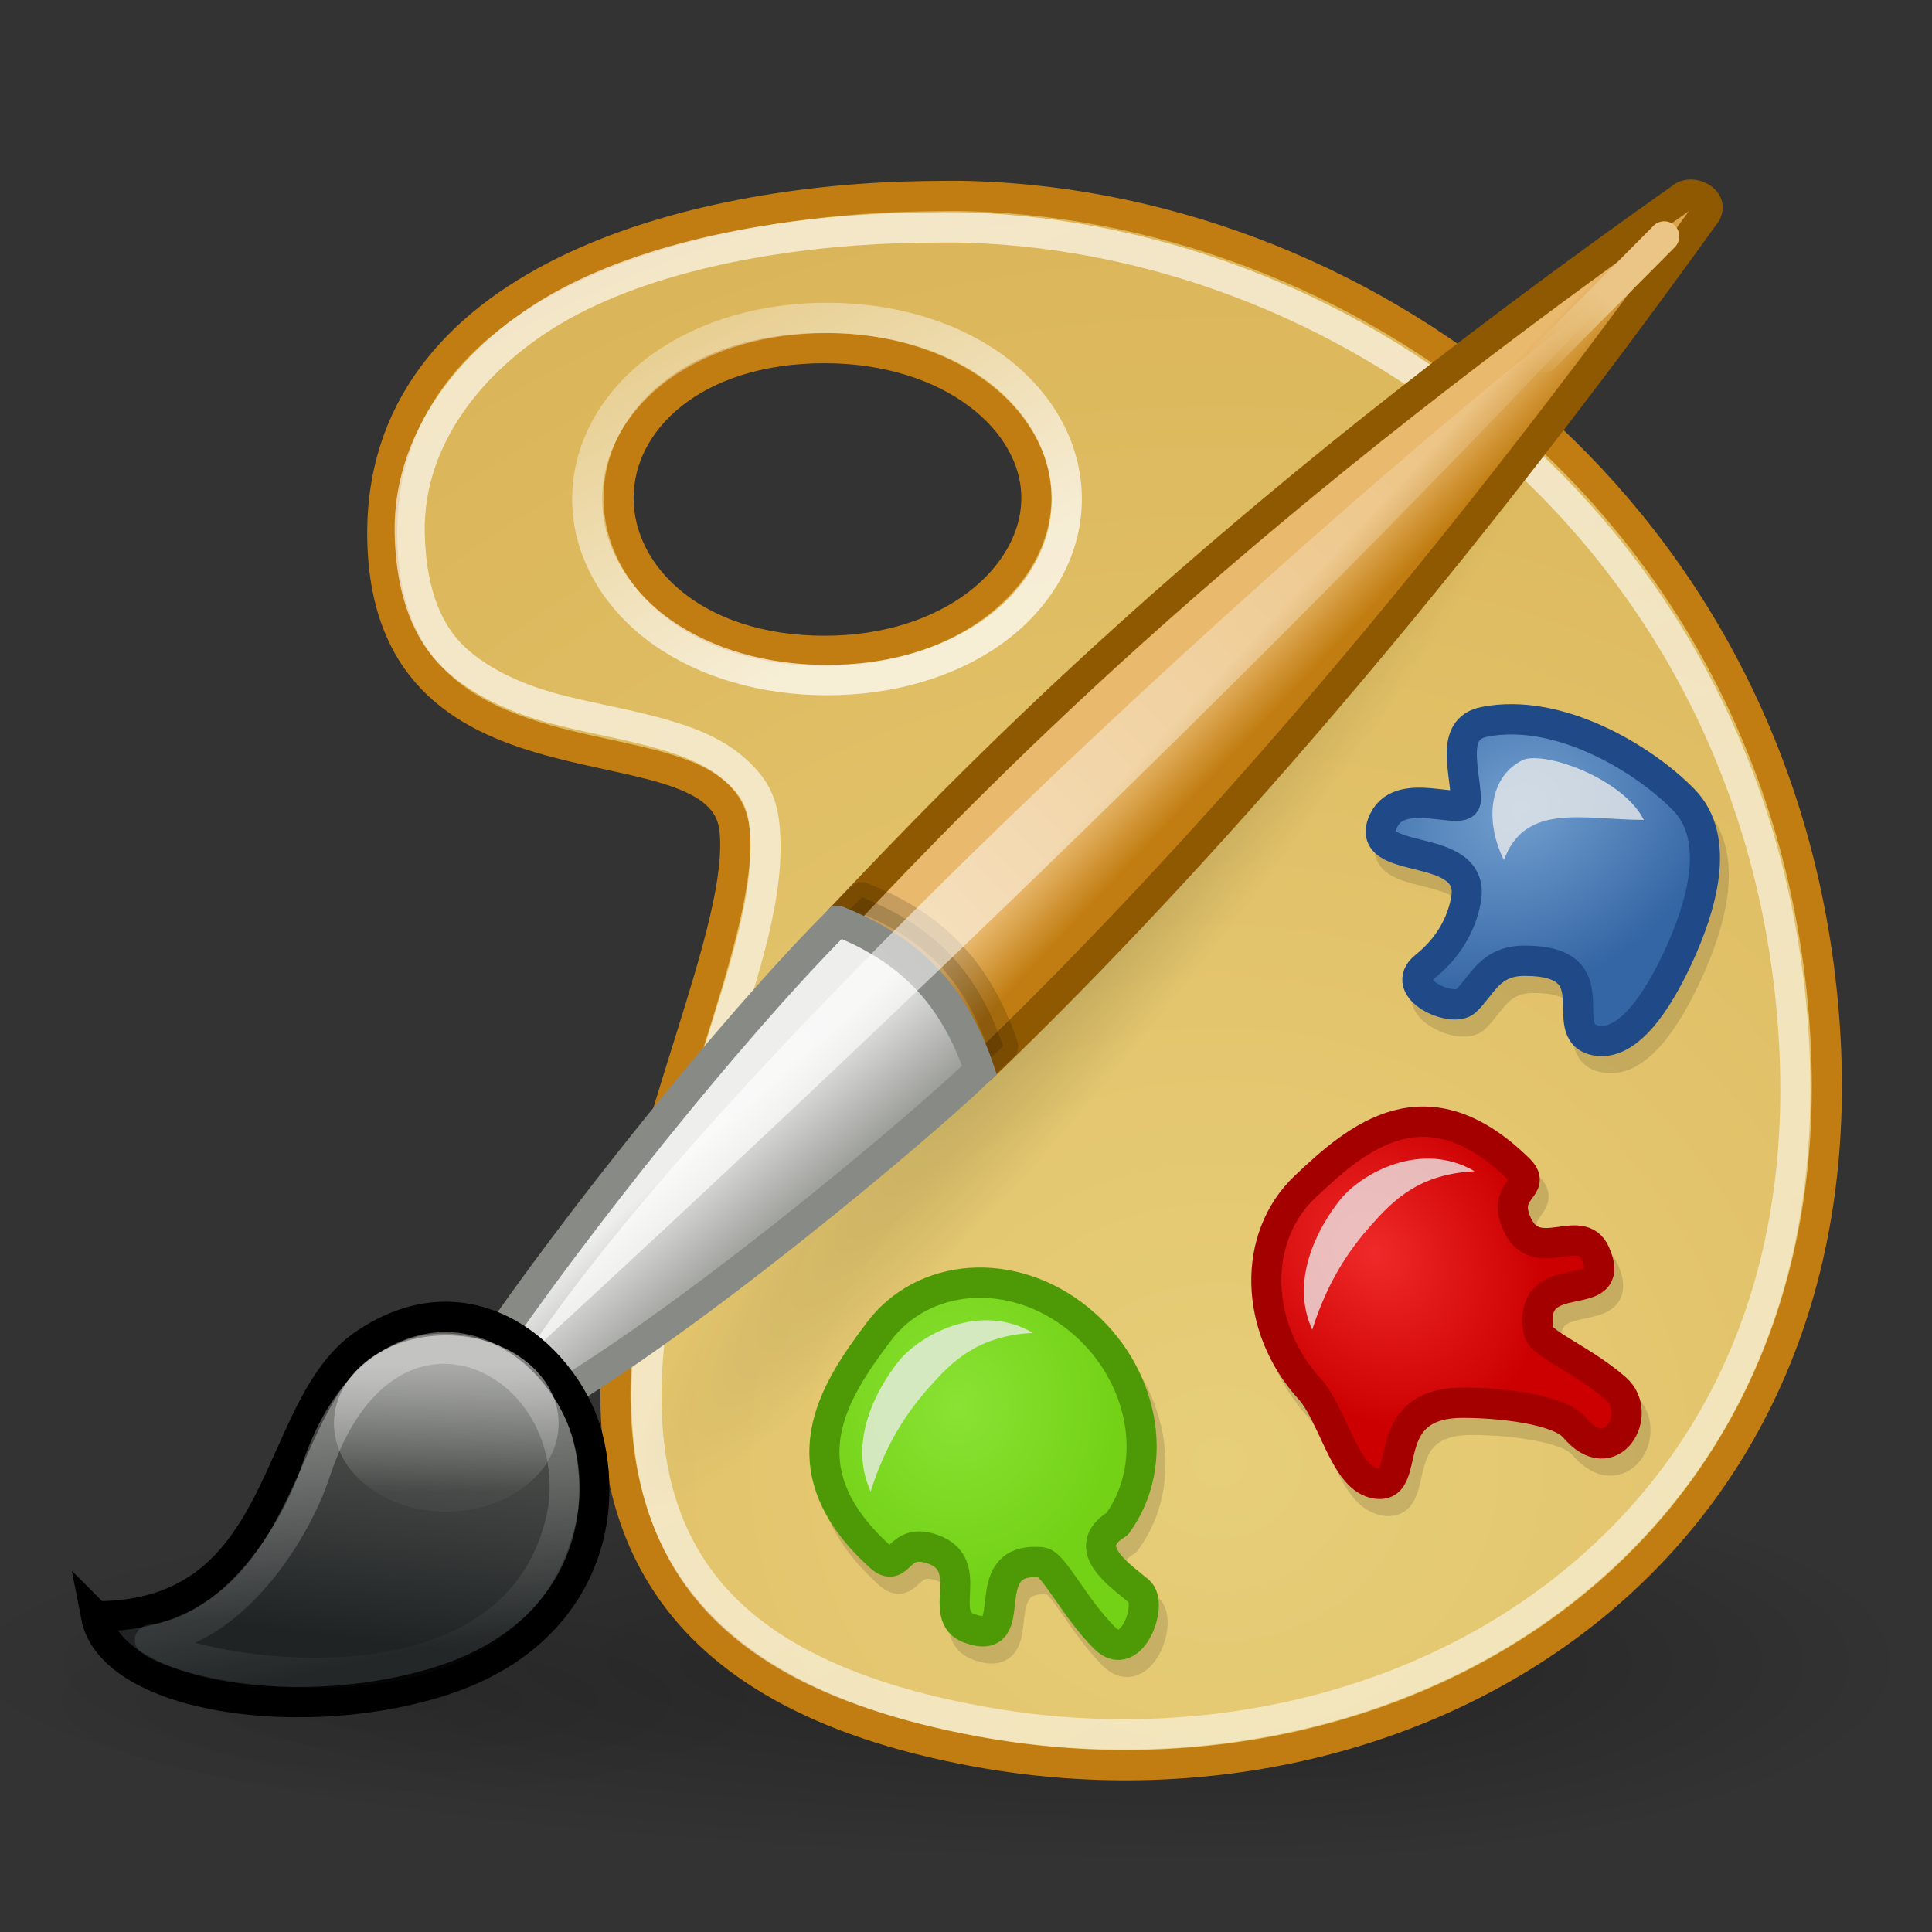 <?xml version="1.0" encoding="UTF-8" standalone="no"?>
<!-- Created with Inkscape (http://www.inkscape.org/) -->

<svg
   xmlns:dc="http://purl.org/dc/elements/1.1/"
   xmlns:cc="http://creativecommons.org/ns#"
   xmlns:rdf="http://www.w3.org/1999/02/22-rdf-syntax-ns#"
   xmlns:svg="http://www.w3.org/2000/svg"
   xmlns="http://www.w3.org/2000/svg"
   xmlns:xlink="http://www.w3.org/1999/xlink"
   xmlns:sodipodi="http://sodipodi.sourceforge.net/DTD/sodipodi-0.dtd"
   xmlns:inkscape="http://www.inkscape.org/namespaces/inkscape"
   version="1.1"
   width="64"
   height="64"
   id="svg3759"
   inkscape:version="0.48+devel r"
   sodipodi:docname="applications-graphics.svg">
  <rect width="100%" height="100%" fill="#333333" stroke="none"/>
  <sodipodi:namedview
     pagecolor="#ffffff"
     bordercolor="#666666"
     borderopacity="1"
     objecttolerance="10"
     gridtolerance="10"
     guidetolerance="10"
     inkscape:pageopacity="0"
     inkscape:pageshadow="2"
     inkscape:window-width="1535"
     inkscape:window-height="876"
     id="namedview194363"
     showgrid="false"
     inkscape:zoom="5.6568542"
     inkscape:cx="22.867646"
     inkscape:cy="33.433109"
     inkscape:window-x="65"
     inkscape:window-y="24"
     inkscape:window-maximized="1"
     inkscape:current-layer="svg3759">
    <inkscape:grid
       type="xygrid"
       id="grid4375" />
  </sodipodi:namedview>
  <defs
     id="defs3761">
    <radialGradient
       cx="10.562"
       cy="46.062"
       fx="10.562"
       fy="46.062"
       gradientTransform="matrix(1,0,0,0.533,0,21.518)"
       gradientUnits="userSpaceOnUse"
       id="radialGradient3321"
       inkscape:collect="always"
       r="8.562"
       xlink:href="#linearGradient3315" />
    <linearGradient
       id="linearGradient3315"
       inkscape:collect="always">
      <stop
         id="stop3317"
         offset="0"
         style="stop-color:#000000;stop-opacity:1;" />
      <stop
         id="stop3319"
         offset="1"
         style="stop-color:#000000;stop-opacity:0;" />
    </linearGradient>
    <radialGradient
       cx="6.5"
       cy="23.5"
       fx="6.5"
       fy="23.5"
       gradientUnits="userSpaceOnUse"
       id="radialGradient3832"
       inkscape:collect="always"
       r="4.5"
       xlink:href="#linearGradient2892" />
    <linearGradient
       id="linearGradient2892"
       inkscape:collect="always">
      <stop
         id="stop2894"
         offset="0"
         style="stop-color:black;stop-opacity:1;" />
      <stop
         id="stop2896"
         offset="1"
         style="stop-color:black;stop-opacity:0;" />
    </linearGradient>
    <radialGradient
       cx="6.5"
       cy="23.5"
       fx="6.5"
       fy="23.5"
       gradientUnits="userSpaceOnUse"
       id="radialGradient3834"
       inkscape:collect="always"
       r="4.5"
       xlink:href="#linearGradient2892" />
    <radialGradient
       cx="28.658"
       cy="33.987"
       fx="28.658"
       fy="33.987"
       gradientTransform="matrix(6.043,0,0,5.537,-142.794,-152.238)"
       gradientUnits="userSpaceOnUse"
       id="radialGradient3297"
       inkscape:collect="always"
       r="18.572"
       xlink:href="#linearGradient3201" />
    <linearGradient
       id="linearGradient3201"
       inkscape:collect="always">
      <stop
         id="stop3203"
         offset="0"
         style="stop-color:#e7ce79;stop-opacity:1" />
      <stop
         id="stop3205"
         offset="1"
         style="stop-color:#c17d11;stop-opacity:1" />
    </linearGradient>
    <linearGradient
       gradientTransform="matrix(1.015,0,0,1.013,0.54,-0.29)"
       gradientUnits="userSpaceOnUse"
       id="linearGradient3238"
       inkscape:collect="always"
       x1="15.3"
       x2="51.568"
       xlink:href="#linearGradient3299"
       y1="9.144"
       y2="83.076" />
    <linearGradient
       id="linearGradient3299"
       inkscape:collect="always">
      <stop
         id="stop3301-0"
         offset="0"
         style="stop-color:white;stop-opacity:1;" />
      <stop
         id="stop3303-5"
         offset="1"
         style="stop-color:#ffffff;stop-opacity:0.521" />
    </linearGradient>
    <radialGradient
       cx="28.469"
       cy="23.214"
       fx="28.469"
       fy="23.214"
       gradientTransform="matrix(0.168,0.134,-0.939,1.174,43.938,-7.587)"
       gradientUnits="userSpaceOnUse"
       id="radialGradient3274"
       inkscape:collect="always"
       r="12.367"
       xlink:href="#linearGradient3266" />
    <linearGradient
       id="linearGradient3266"
       inkscape:collect="always">
      <stop
         id="stop3268"
         offset="0"
         style="stop-color:#000000;stop-opacity:1;" />
      <stop
         id="stop3270"
         offset="1"
         style="stop-color:#000000;stop-opacity:0;" />
    </linearGradient>
    <linearGradient
       gradientTransform="matrix(0.805,-0.084,-0.259,0.841,10.723,3.511)"
       gradientUnits="userSpaceOnUse"
       id="linearGradient3279"
       inkscape:collect="always"
       x1="33.176"
       x2="31.181"
       xlink:href="#linearGradient3310"
       y1="18.658"
       y2="17.177" />
    <linearGradient
       id="linearGradient3310"
       inkscape:collect="always">
      <stop
         id="stop3312"
         offset="0"
         style="stop-color:#c17d11;stop-opacity:1" />
      <stop
         id="stop3314"
         offset="1"
         style="stop-color:#e9b96e;stop-opacity:1" />
    </linearGradient>
    <linearGradient
       gradientTransform="translate(1.064,0.025)"
       gradientUnits="userSpaceOnUse"
       id="linearGradient3236"
       inkscape:collect="always"
       x1="21.425"
       x2="16.64"
       xlink:href="#linearGradient3088"
       y1="14.769"
       y2="5.5" />
    <linearGradient
       id="linearGradient3088"
       inkscape:collect="always">
      <stop
         id="stop3090"
         offset="0"
         style="stop-color:white;stop-opacity:1;" />
      <stop
         id="stop3092"
         offset="1"
         style="stop-color:white;stop-opacity:0.346" />
    </linearGradient>
    <linearGradient
       gradientTransform="matrix(0.805,-0.084,-0.259,0.841,10.723,3.511)"
       gradientUnits="userSpaceOnUse"
       id="linearGradient3276"
       inkscape:collect="always"
       x1="19.635"
       x2="23.529"
       xlink:href="#linearGradient3235"
       y1="29.591"
       y2="33.485" />
    <linearGradient
       id="linearGradient3235"
       inkscape:collect="always">
      <stop
         id="stop3237"
         offset="0"
         style="stop-color:#eeeeec;stop-opacity:1" />
      <stop
         id="stop3239"
         offset="1"
         style="stop-color:#888a85;stop-opacity:1" />
    </linearGradient>
    <linearGradient
       gradientTransform="translate(0,-1)"
       gradientUnits="userSpaceOnUse"
       id="linearGradient3308"
       inkscape:collect="always"
       x1="18.188"
       x2="41.438"
       xlink:href="#linearGradient3301"
       y1="28.625"
       y2="6.188" />
    <linearGradient
       id="linearGradient3301"
       inkscape:collect="always">
      <stop
         id="stop3304"
         offset="0"
         style="stop-color:#ffffff;stop-opacity:1;" />
      <stop
         id="stop3306"
         offset="1"
         style="stop-color:#ffffff;stop-opacity:0;" />
    </linearGradient>
    <radialGradient
       cx="23.538"
       cy="36.025"
       fx="23.538"
       fy="36.025"
       gradientTransform="matrix(0.941,0,0,1.048,1.682,-3.178)"
       gradientUnits="userSpaceOnUse"
       id="radialGradient2917"
       inkscape:collect="always"
       r="4.245"
       xlink:href="#linearGradient2911" />
    <linearGradient
       id="linearGradient2911"
       inkscape:collect="always">
      <stop
         id="stop2913"
         offset="0"
         style="stop-color:#8ae234;stop-opacity:1" />
      <stop
         id="stop2915"
         offset="1"
         style="stop-color:#73d216;stop-opacity:1" />
    </linearGradient>
    <linearGradient
       gradientTransform="matrix(1.033,0,0,1.341,-1.341,-17.751)"
       gradientUnits="userSpaceOnUse"
       id="linearGradient3240"
       inkscape:collect="always"
       x1="10.593"
       x2="10.165"
       xlink:href="#linearGradient3126"
       y1="38.582"
       y2="43.382" />
    <linearGradient
       id="linearGradient3126"
       inkscape:collect="always">
      <stop
         id="stop3128"
         offset="0"
         style="stop-color:#555753;stop-opacity:1" />
      <stop
         id="stop3130"
         offset="1"
         style="stop-color:#1f2324;stop-opacity:1" />
    </linearGradient>
    <linearGradient
       gradientTransform="matrix(0.683,0,0,0.761,3.033,4.947)"
       gradientUnits="userSpaceOnUse"
       id="linearGradient3237"
       inkscape:collect="always"
       x1="9.344"
       x2="10.925"
       xlink:href="#linearGradient3171"
       y1="38.812"
       y2="46.821" />
    <linearGradient
       id="linearGradient3171"
       inkscape:collect="always">
      <stop
         id="stop3173"
         offset="0"
         style="stop-color:white;stop-opacity:1;" />
      <stop
         id="stop3175"
         offset="1"
         style="stop-color:white;stop-opacity:0.068" />
    </linearGradient>
    <linearGradient
       gradientUnits="userSpaceOnUse"
       id="linearGradient3252"
       inkscape:collect="always"
       x1="12.187"
       x2="12.187"
       xlink:href="#linearGradient3171"
       y1="38.012"
       y2="39.532"
       gradientTransform="matrix(2.47,0,0,2.099,-19.067,-46.256)" />
    <radialGradient
       cx="32.45"
       cy="33.609"
       fx="32.45"
       fy="33.609"
       gradientTransform="matrix(0.637,0.697,0.553,-0.51,-5.001,25.288)"
       gradientUnits="userSpaceOnUse"
       id="radialGradient2872"
       inkscape:collect="always"
       r="5.038"
       xlink:href="#linearGradient2866" />
    <linearGradient
       id="linearGradient2866"
       inkscape:collect="always">
      <stop
         id="stop2868"
         offset="0"
         style="stop-color:#ef2929;stop-opacity:1" />
      <stop
         id="stop2870"
         offset="1"
         style="stop-color:#cc0000;stop-opacity:1" />
    </linearGradient>
    <linearGradient
       gradientTransform="matrix(0.805,-0.084,-0.259,0.841,10.627,5.876)"
       gradientUnits="userSpaceOnUse"
       id="linearGradient3270"
       inkscape:collect="always"
       x1="38.289"
       x2="36.611"
       xlink:href="#linearGradient3222"
       y1="5.254"
       y2="7.331" />
    <linearGradient
       id="linearGradient3222"
       inkscape:collect="always">
      <stop
         id="stop3224"
         offset="0"
         style="stop-color:#eac586;stop-opacity:1;" />
      <stop
         id="stop3226"
         offset="1"
         style="stop-color:#eac586;stop-opacity:0;" />
    </linearGradient>
    <radialGradient
       cx="33.291"
       cy="36.07"
       fx="33.291"
       fy="36.07"
       gradientTransform="matrix(-0.857,0.704,-0.631,-0.631,89.176,19.041)"
       gradientUnits="userSpaceOnUse"
       id="radialGradient2878"
       inkscape:collect="always"
       r="5.038"
       xlink:href="#linearGradient2880" />
    <linearGradient
       id="linearGradient2880"
       inkscape:collect="always">
      <stop
         id="stop2882"
         offset="0"
         style="stop-color:#729fcf;stop-opacity:1" />
      <stop
         id="stop2884"
         offset="1"
         style="stop-color:#3465a4;stop-opacity:1" />
    </linearGradient>
  </defs>
  <g
     id="g48"
     style="display:inline;enable-background:new"
     transform="matrix(1.324,0,0,1.333,0.169,0.5)">
    <ellipse
       ry="4.562"
       rx="8.562"
       cy="46.062"
       cx="10.562"
       id="path3305"
       style="opacity:0.1;fill:url(#radialGradient3321);fill-opacity:1;stroke:none"
       transform="matrix(1.109,0,0,0.548,-1.719,16.635)"
       d="M 19.125,46.062 A 8.562,4.562 0 0 1 10.562,50.625 8.562,4.562 0 0 1 2,46.062 8.562,4.562 0 0 1 10.562,41.5 8.562,4.562 0 0 1 19.125,46.062 Z" />
    <g
       id="g3828"
       style="opacity:0.303"
       transform="matrix(1.235,0,0,1.111,-22.672,-10.707)">
      <path
         d="m 2,23.5 a 4.5,4.5 0 0 1 9,0 l -4.5,0 z"
         id="path3814"
         sodipodi:cx="6.5"
         sodipodi:cy="23.5"
         sodipodi:end="6.2831853"
         sodipodi:rx="4.5"
         sodipodi:ry="4.5"
         sodipodi:start="3.1415927"
         sodipodi:type="arc"
         style="fill:url(#radialGradient3832);fill-opacity:1;fill-rule:evenodd;stroke:none"
         transform="matrix(0,-1,5.889,0,-94.889,53)" />
      <path
         d="m 2,23.5 a 4.5,4.5 0 0 1 9,0 l -4.5,0 z"
         id="path3824"
         sodipodi:cx="6.5"
         sodipodi:cy="23.5"
         sodipodi:end="6.2831853"
         sodipodi:rx="4.5"
         sodipodi:ry="4.5"
         sodipodi:start="3.1415927"
         sodipodi:type="arc"
         style="fill:url(#radialGradient3834);fill-opacity:1;fill-rule:evenodd;stroke:none"
         transform="matrix(0,-1,-3,0,114,53)" />
    </g>
    <path
       inkscape:connector-curvature="0"
       d="M 23.031,4.5 C 17.164,4.577 9.305,6.585 9.438,13.031 9.579,19.908 17.933,17.195 18.25,20.25 18.763,25.188 8.076,40.211 24.312,43.156 35.152,45.122 46.656,38.372 45.5,24.75 44.461,12.5 34.325,4.812 24.188,4.5 23.817,4.489 23.422,4.495 23.031,4.5 Z M 20.5,8.275 c 3.161,0 5.302,1.793 5.302,3.725 1e-6,1.932 -2.108,3.8 -5.302,3.8 -3.256,0 -5.151,-1.868 -5.151,-3.8 0,-1.932 1.895,-3.725 5.151,-3.725 z"
       id="path2193"
       style="fill:url(#radialGradient3297);fill-opacity:1;fill-rule:evenodd;stroke:#c17d11;stroke-width:0.753;stroke-linecap:butt;stroke-linejoin:miter;stroke-miterlimit:4;stroke-opacity:1;stroke-dasharray:none"
       sodipodi:nodetypes="cssssscsssss" />
    <path
       inkscape:connector-curvature="0"
       d="m 22.912,5.28 c -2.868,0.038 -6.243,0.526 -8.727,1.804 -2.229,1.146 -4.115,3.241 -4.062,5.791 0.032,1.533 0.487,2.508 1.111,3.093 0.624,0.585 1.519,1.01 2.539,1.277 1.02,0.267 2.124,0.425 3.11,0.76 0.493,0.167 0.976,0.385 1.396,0.76 0.42,0.375 0.653,0.734 0.718,1.358 0.174,1.666 -0.487,3.548 -1.174,5.728 -0.688,2.18 -1.393,4.571 -1.67,6.836 -0.277,2.265 -0.042,4.334 1.079,5.981 1.121,1.647 3.22,3.019 7.172,3.734 5.238,0.948 10.611,-0.21 14.502,-3.196 3.892,-2.987 6.369,-7.737 5.807,-14.336 C 43.702,12.985 33.853,5.581 24.055,5.28 c -0.342,-0.01 -0.743,-0.005 -1.142,0 z"
       id="path3230"
       sodipodi:nodetypes="cssssssssssssssc"
       style="opacity:0.67;fill:none;stroke:url(#linearGradient3238);stroke-width:0.753;stroke-linecap:butt;stroke-linejoin:miter;stroke-miterlimit:4;stroke-opacity:1" />
    <path
       d="M 35.609,8.318 A 0.494,0.494 0 0 0 35.289,8.424 C 26.313,15.437 21.689,20.762 19.117,24.189 17.405,26.303 15.49,29.478 13.938,32.426 a 0.494,0.494 0 0 0 -0.053,0.176 c -0.219,1.998 -0.092,4.002 0.766,5.77 a 0.494,0.494 0 0 0 0.689,0.213 c 4.014,-2.31 9.155,-7.162 10.531,-8.758 2.936,-3.356 7.653,-9.293 12.598,-18.689 a 0.494,0.494 0 0 0 -0.092,-0.584 C 37.598,9.79 36.766,9.058 35.885,8.414 a 0.494,0.494 0 0 0 -0.275,-0.096 z"
       id="path3260"
       inkscape:original="M 35.59375 8.8125 C 26.637129 15.810387 22.047254 21.103661 19.5 24.5 C 17.827475 26.564266 15.917493 29.727714 14.375 32.65625 C 14.162554 34.597604 14.291968 36.50388 15.09375 38.15625 C 19.00526 35.905485 24.206667 31.000466 25.5 29.5 C 28.41897 26.164035 33.106845 20.263993 38.03125 10.90625 C 37.265184 10.155881 36.450537 9.4387222 35.59375 8.8125 z "
       inkscape:radius="0.49386048"
       sodipodi:type="inkscape:offset"
       style="opacity:0.165;fill:url(#radialGradient3274);fill-opacity:1;fill-rule:evenodd;stroke:none"
       transform="translate(0.438,-0.875)" />
    <path
       inkscape:connector-curvature="0"
       d="M 24.378,26.217 C 28.122,22.66 34.669,15.824 42.5,5 42.815,4.651 42.291,4.351 42,4.5 30.168,12.786 24.218,18.976 20.843,22.515"
       id="path3096"
       sodipodi:nodetypes="cccc"
       style="fill:url(#linearGradient3279);fill-opacity:1;fill-rule:evenodd;stroke:#8f5902;stroke-width:0.753px;stroke-linecap:butt;stroke-linejoin:round;stroke-opacity:1" />
    <path
       inkscape:connector-curvature="0"
       d="m 21.436,21.922 c 1.481,0.594 2.798,1.536 3.535,3.702 -1.5,1.439 -7.463,6.425 -11.182,8.495 l -1.092,-1.514 c 2.113,-3.07 5.973,-7.922 8.739,-10.683 l 0,0 z"
       id="path3316"
       sodipodi:nodetypes="ccccc"
       style="opacity:0.15;fill:#000000;fill-opacity:1;fill-rule:evenodd;stroke:#000000;stroke-width:0.753;stroke-linecap:butt;stroke-linejoin:round;stroke-miterlimit:4;stroke-opacity:1;stroke-dasharray:none" />
    <path
       inkscape:connector-curvature="0"
       d="m 20.564,7.525 c 1.571,0 3.023,0.416 4.125,1.188 1.102,0.772 1.875,1.957 1.875,3.313 1e-6,1.356 -0.773,2.541 -1.875,3.312 -1.102,0.772 -2.554,1.188 -4.125,1.188 -1.571,0 -3.023,-0.416 -4.125,-1.188 -1.102,-0.772 -1.875,-1.957 -1.875,-3.312 0,-1.356 0.773,-2.541 1.875,-3.313 1.102,-0.772 2.554,-1.188 4.125,-1.188 l 0,0 z"
       id="path3086"
       sodipodi:nodetypes="csssssssc"
       style="opacity:0.736;fill:none;stroke:url(#linearGradient3236);stroke-width:0.753;stroke-linecap:butt;stroke-linejoin:miter;stroke-miterlimit:4;stroke-opacity:1" />
    <path
       inkscape:connector-curvature="0"
       d="m 20.843,22.515 c 1.481,0.594 2.798,1.536 3.535,3.702 -1.5,1.439 -7.463,6.425 -11.182,8.495 l -1.092,-1.514 c 2.113,-3.07 5.973,-7.922 8.739,-10.683 l 0,0 z"
       id="path3098"
       sodipodi:nodetypes="ccccc"
       style="fill:url(#linearGradient3276);fill-opacity:1;fill-rule:evenodd;stroke:#888a85;stroke-width:0.753px;stroke-linecap:butt;stroke-linejoin:miter;stroke-opacity:1" />
    <g
       id="g3292"
       style="opacity:0.13"
       transform="translate(1.221,0.425)">
      <path
         inkscape:connector-curvature="0"
         d="m 26.824,37.496 c -0.981,0.593 0.072,1.274 0.545,1.671 0.375,0.315 -0.188,1.835 -0.861,1.163 -0.775,-0.774 -1.274,-1.852 -1.578,-1.88 -1.747,-0.159 -0.402,2.148 -1.808,1.641 -0.841,-0.304 0.205,-1.578 -0.918,-1.969 -0.892,-0.311 -0.804,0.644 -1.32,0.179 -2.429,-2.19 -1.152,-4.093 -0.028,-5.578 1.124,-1.486 3.345,-1.645 4.992,-0.328 1.647,1.317 2.084,3.603 0.975,5.101 l -2e-6,0 z"
         id="path3286"
         sodipodi:nodetypes="cssssssssc"
         style="fill:#000000;fill-opacity:1;fill-rule:evenodd;stroke:#000000;stroke-width:0.753;stroke-linecap:butt;stroke-linejoin:round;stroke-miterlimit:5;stroke-opacity:1" />
      <path
         inkscape:connector-curvature="0"
         d="m 35.475,34.484 c 0.895,0 2.396,0.151 2.791,0.616 0.924,1.086 1.744,-0.343 1.041,-0.96 -0.81,-0.711 -1.886,-1.12 -1.939,-1.422 -0.304,-1.736 2.025,-0.583 1.416,-1.948 -0.364,-0.817 -1.495,0.338 -1.968,-0.754 -0.375,-0.868 0.548,-0.859 0.057,-1.337 -2.311,-2.249 -4.024,-0.811 -5.351,0.44 -1.327,1.25 -1.287,3.488 0.119,5.026 0.578,0.632 0.861,2.151 1.598,2.334 1.057,0.262 -0.016,-1.995 2.236,-1.995 l 4e-6,0 z"
         id="path3288"
         sodipodi:nodetypes="cssssssssss"
         style="fill:#000000;fill-opacity:1;fill-rule:evenodd;stroke:#000000;stroke-width:0.753;stroke-linecap:butt;stroke-linejoin:round;stroke-miterlimit:5;stroke-opacity:1" />
      <path
         inkscape:connector-curvature="0"
         d="m 37.021,23.5 c -0.881,0 -1.057,0.608 -1.472,1 -0.329,0.311 -1.717,-0.304 -1.025,-0.853 0.798,-0.632 0.973,-1.378 1.025,-1.646 C 35.847,20.459 32.892,21.208 33.5,20 c 0.443,-0.88 2.052,-0.042 2.048,-0.498 -0.007,-0.703 -0.42,-1.765 0.461,-1.938 C 37.862,17.198 39.995,18.476 41,19.5 c 0.961,0.979 0.428,2.691 -0.14,3.907 -0.347,0.743 -1.142,2.255 -2.065,2.073 -1.046,-0.207 0.444,-1.98 -1.775,-1.98 z"
         id="path3290"
         sodipodi:nodetypes="cssssssssss"
         style="fill:#000000;fill-opacity:1;fill-rule:evenodd;stroke:#000000;stroke-width:0.753;stroke-linecap:butt;stroke-linejoin:round;stroke-miterlimit:5;stroke-opacity:1" />
    </g>
    <path
       inkscape:connector-curvature="0"
       d="M 12.938,33.438 C 18.548,24.934 36.615,9.234 40.5,6.625 32.235,15.427 21.892,25.267 12.938,33.438 Z"
       id="path3299"
       sodipodi:nodetypes="ccc"
       style="opacity:0.68;fill:url(#linearGradient3308);fill-opacity:1;fill-rule:evenodd;stroke:none" />
    <path
       inkscape:connector-curvature="0"
       d="m 27.824,37.496 c -0.981,0.593 0.072,1.274 0.545,1.671 0.375,0.315 -0.188,1.835 -0.861,1.163 -0.775,-0.774 -1.274,-1.852 -1.578,-1.88 -1.747,-0.159 -0.402,2.148 -1.808,1.641 -0.841,-0.304 0.205,-1.578 -0.918,-1.969 -0.892,-0.311 -0.804,0.644 -1.32,0.179 -2.429,-2.19 -1.152,-4.093 -0.028,-5.578 1.124,-1.486 3.345,-1.645 4.992,-0.328 1.647,1.317 2.084,3.603 0.975,5.101 l -2e-6,0 z"
       id="path1937"
       sodipodi:nodetypes="cssssssssc"
       style="fill:url(#radialGradient2917);fill-opacity:1;fill-rule:evenodd;stroke:#4e9a06;stroke-width:0.753;stroke-linecap:butt;stroke-linejoin:round;stroke-miterlimit:5;stroke-opacity:1" />
    <path
       inkscape:connector-curvature="0"
       d="m 25.719,32.75 c -1.333,-0.778 -2.84,0.048 -3.375,0.719 -0.535,0.671 -1.261,1.982 -0.688,3.219 0.377,-1.189 0.918,-1.98 1.469,-2.594 0.551,-0.615 1.193,-1.277 2.594,-1.344 z"
       id="path2836"
       sodipodi:nodetypes="csczc"
       style="opacity:0.77;fill:#eeeeec;fill-opacity:1;fill-rule:evenodd;stroke:none" />
    <path
       inkscape:connector-curvature="0"
       d="m 2.274,39.792 c 4.847,0.002 4.359,-5.176 6.712,-6.763 2.727,-1.839 5.117,0.44 5.594,2.315 0.602,2.367 -0.431,4.968 -3.529,6.008 -3.474,1.167 -8.376,0.503 -8.778,-1.561 z"
       id="path3100"
       sodipodi:nodetypes="csssc"
       style="fill:url(#linearGradient3240);fill-opacity:1;fill-rule:evenodd;stroke:#000000;stroke-width:0.753;stroke-linecap:butt;stroke-linejoin:miter;stroke-miterlimit:4;stroke-opacity:1" />
    <path
       inkscape:connector-curvature="0"
       d="m 3.622,40.379 c 2.125,-0.229 3.669,-2.74 4.139,-4.164 1.737,-5.262 6.657,-2.956 6.212,0.845 -0.964,5.744 -9.574,4.071 -10.351,3.319 z"
       id="path3161"
       sodipodi:nodetypes="cscc"
       style="opacity:0.291;fill:none;stroke:url(#linearGradient3237);stroke-width:0.753;stroke-linecap:butt;stroke-linejoin:round;stroke-miterlimit:5;stroke-opacity:1;stroke-dasharray:none" />
    <ellipse
       ry="2.19"
       rx="2.811"
       cy="35"
       cx="11.038"
       id="path3177"
       style="opacity:0.5;fill:url(#linearGradient3252);fill-opacity:1;fill-rule:evenodd;stroke:none" />
    <path
       inkscape:connector-curvature="0"
       d="m 36.475,34.484 c 0.895,0 2.396,0.151 2.791,0.616 0.924,1.086 1.744,-0.343 1.041,-0.96 -0.81,-0.711 -1.886,-1.12 -1.939,-1.422 -0.304,-1.736 2.025,-0.583 1.416,-1.948 -0.364,-0.817 -1.495,0.338 -1.968,-0.754 -0.375,-0.868 0.548,-0.859 0.057,-1.337 -2.311,-2.249 -4.024,-0.811 -5.351,0.44 -1.327,1.25 -1.287,3.488 0.119,5.026 0.578,0.632 0.861,2.151 1.598,2.334 1.057,0.262 -0.016,-1.995 2.236,-1.995 l 4e-6,0 z"
       id="path2852"
       sodipodi:nodetypes="cssssssssss"
       style="fill:url(#radialGradient2872);fill-opacity:1;fill-rule:evenodd;stroke:#a40000;stroke-width:0.753;stroke-linecap:butt;stroke-linejoin:round;stroke-miterlimit:5;stroke-opacity:1" />
    <path
       inkscape:connector-curvature="0"
       d="M 41.511,5.5 38.5,8.509"
       id="path3212"
       sodipodi:nodetypes="cc"
       style="fill:none;stroke:url(#linearGradient3270);stroke-width:0.753px;stroke-linecap:round;stroke-linejoin:miter;stroke-opacity:1" />
    <path
       inkscape:connector-curvature="0"
       d="m 38.021,23.5 c -0.881,0 -1.057,0.608 -1.472,1 -0.329,0.311 -1.717,-0.304 -1.025,-0.853 0.798,-0.632 0.973,-1.378 1.025,-1.646 C 36.847,20.459 33.892,21.208 34.5,20 c 0.443,-0.88 2.052,-0.042 2.048,-0.498 -0.007,-0.703 -0.42,-1.765 0.461,-1.938 C 38.862,17.198 40.995,18.476 42,19.5 c 0.961,0.979 0.428,2.691 -0.14,3.907 -0.347,0.743 -1.142,2.255 -2.065,2.073 -1.046,-0.207 0.444,-1.98 -1.775,-1.98 z"
       id="path2876"
       sodipodi:nodetypes="cssssssssss"
       style="fill:url(#radialGradient2878);fill-opacity:1;fill-rule:evenodd;stroke:#204a87;stroke-width:0.753;stroke-linecap:butt;stroke-linejoin:round;stroke-miterlimit:5;stroke-opacity:1" />
    <path
       inkscape:connector-curvature="0"
       d="m 38,18.5 c -0.855,0.387 -1,1.5 -0.5,2.5 0.533,-1.447 2,-1 3.5,-1 -0.5,-1 -2.404,-1.699 -3,-1.5 z"
       id="path2886"
       sodipodi:nodetypes="cccc"
       style="opacity:0.77;fill:#eeeeec;fill-opacity:1;fill-rule:evenodd;stroke:none" />
    <path
       inkscape:connector-curvature="0"
       d="m 36.768,28.732 c -1.333,-0.778 -2.84,0.048 -3.375,0.719 -0.535,0.671 -1.261,1.982 -0.688,3.219 0.377,-1.189 0.918,-1.98 1.469,-2.594 0.551,-0.615 1.193,-1.277 2.594,-1.344 l 0,0 z"
       id="path3280"
       sodipodi:nodetypes="csczc"
       style="opacity:0.77;fill:#eeeeec;fill-opacity:1;fill-rule:evenodd;stroke:none" />
  </g>
</svg>
